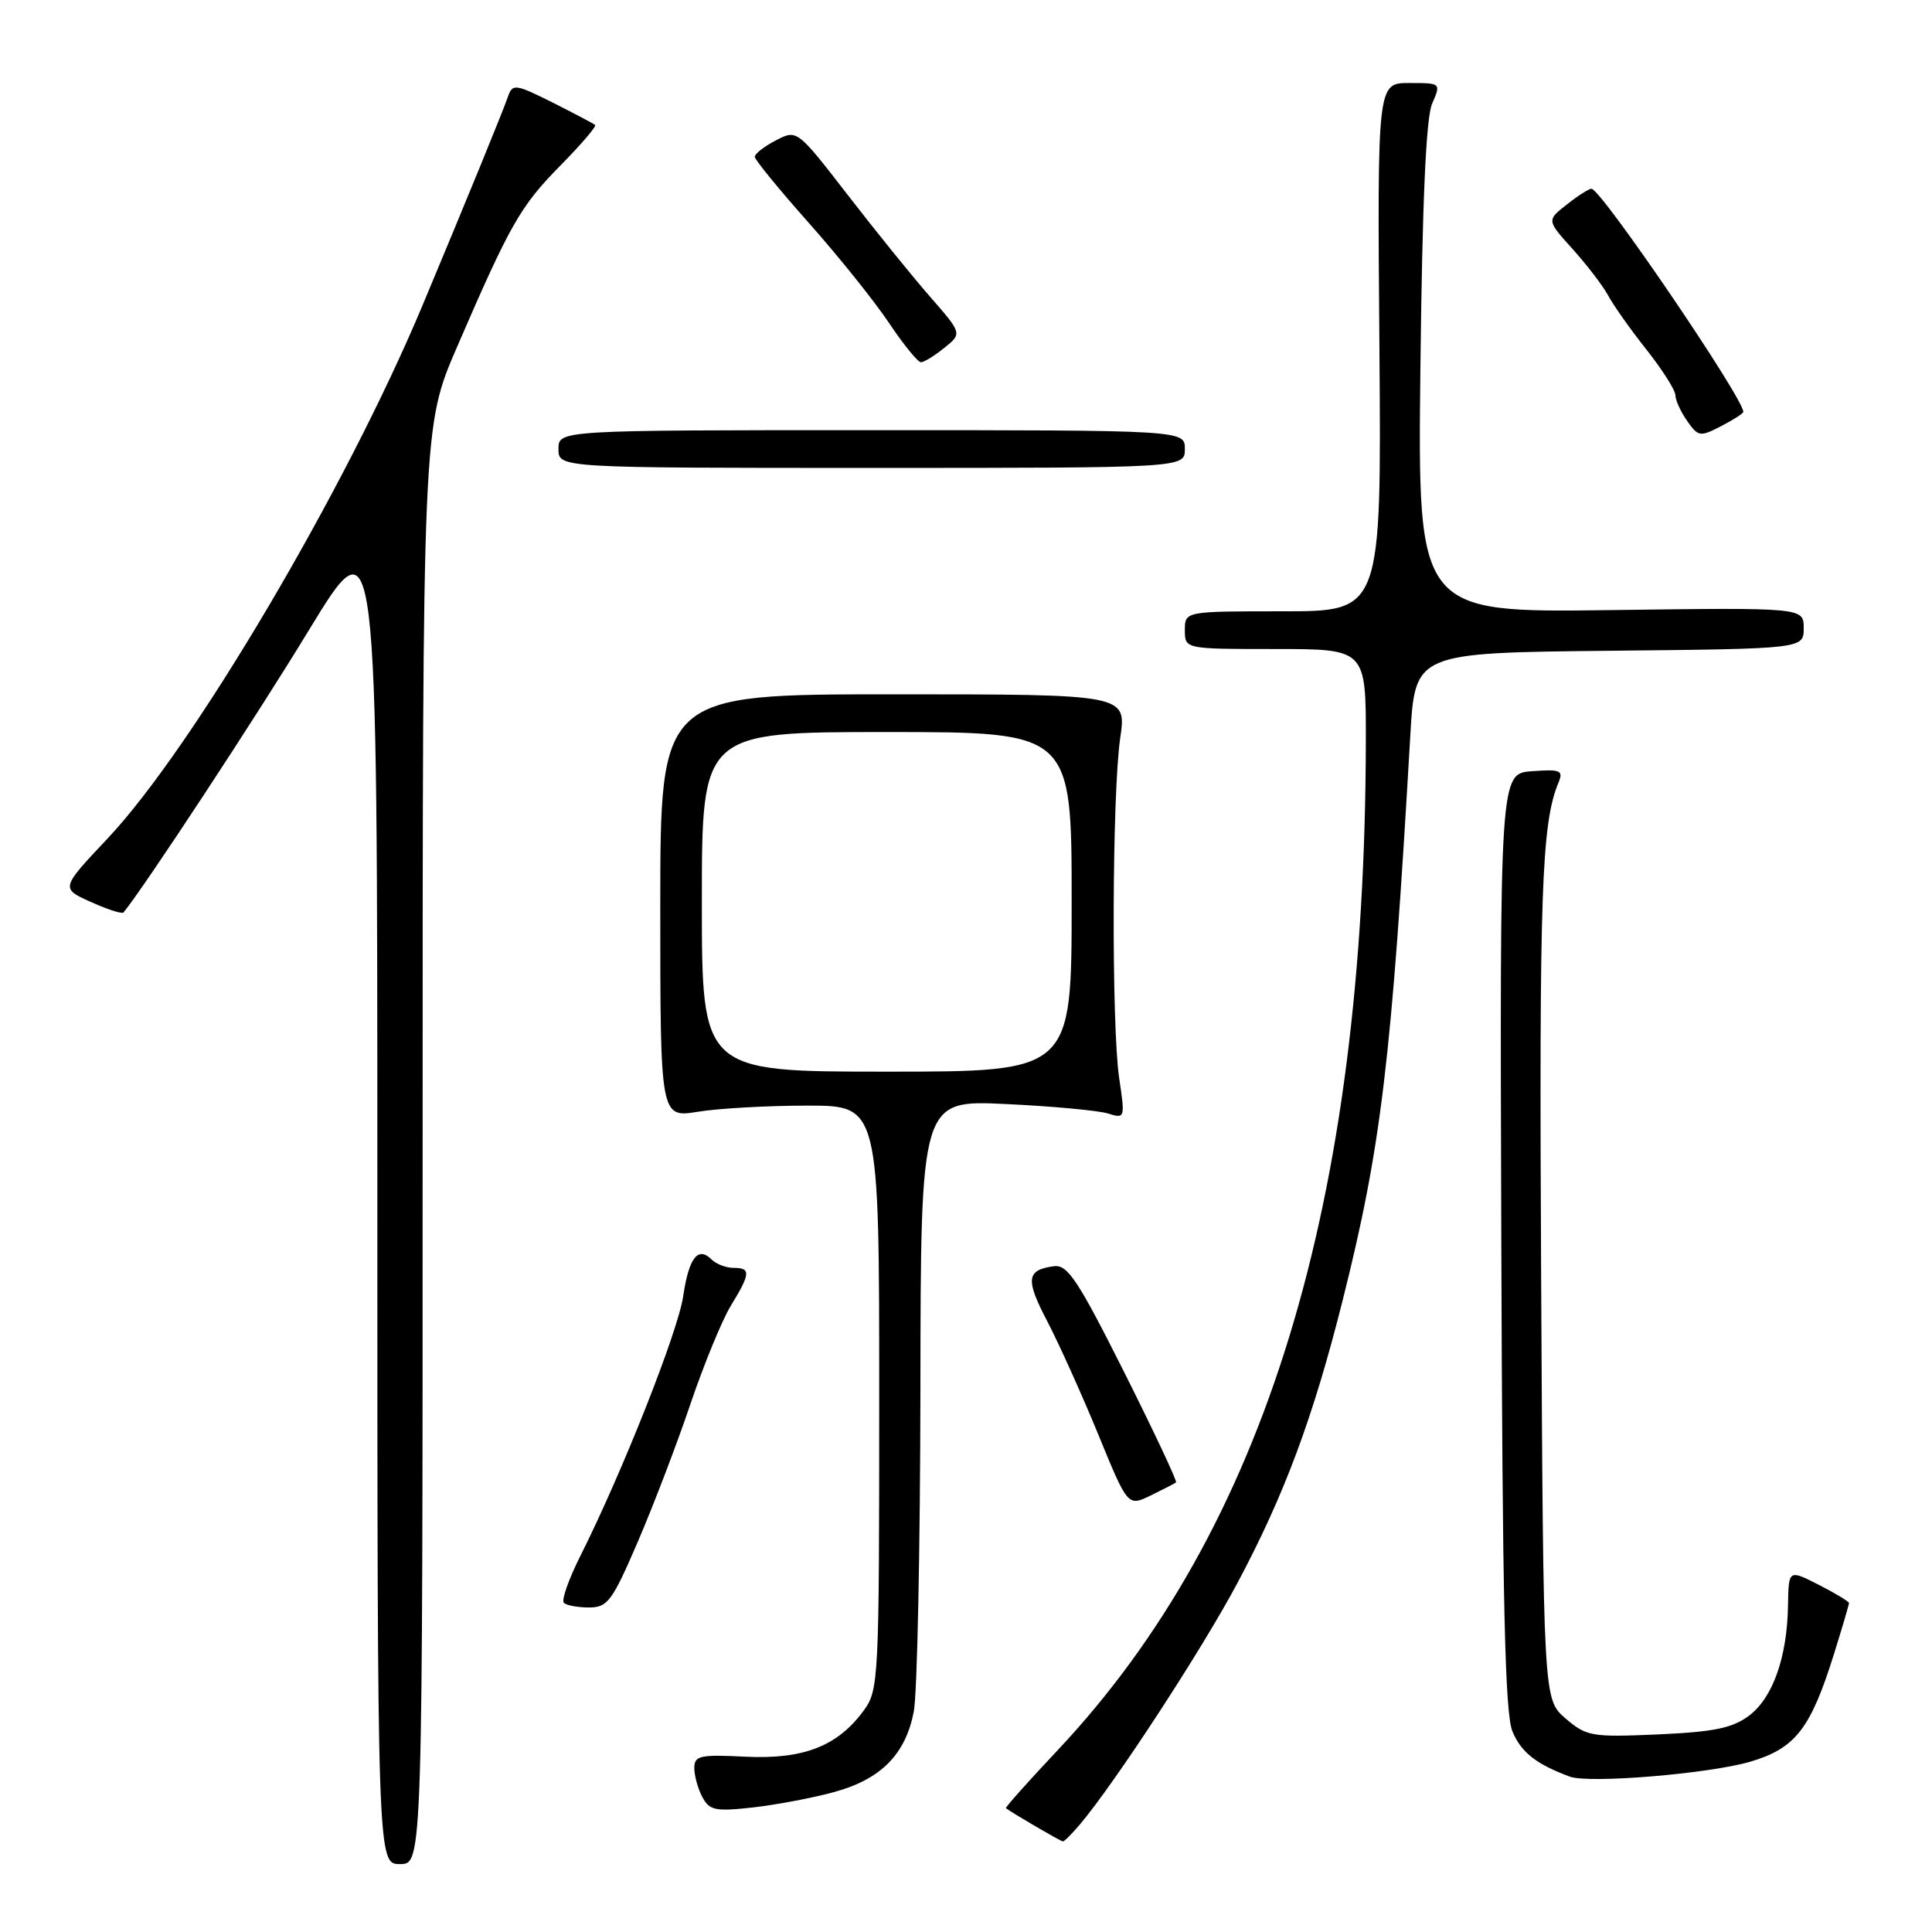 <?xml version="1.0" encoding="UTF-8" standalone="no"?>
<!DOCTYPE svg PUBLIC "-//W3C//DTD SVG 1.1//EN" "http://www.w3.org/Graphics/SVG/1.1/DTD/svg11.dtd" >
<svg xmlns="http://www.w3.org/2000/svg" xmlns:xlink="http://www.w3.org/1999/xlink" version="1.1" viewBox="0 0 256 256">
 <g >
 <path fill="currentColor"
d=" M 56.00 151.77 C 56.00 56.53 56.00 56.53 60.54 46.02 C 67.60 29.69 68.94 27.33 74.26 21.93 C 76.99 19.16 79.06 16.74 78.86 16.56 C 78.66 16.39 76.13 15.05 73.23 13.59 C 68.36 11.15 67.91 11.08 67.34 12.72 C 66.62 14.80 61.87 26.40 56.00 40.43 C 45.77 64.87 25.55 99.11 14.27 111.09 C 8.03 117.71 8.03 117.71 12.03 119.51 C 14.22 120.50 16.17 121.13 16.36 120.91 C 19.03 117.68 33.90 95.06 40.90 83.55 C 50.00 68.60 50.00 68.60 50.00 157.80 C 50.00 247.00 50.00 247.00 53.00 247.00 C 56.00 247.00 56.00 247.00 56.00 151.77 Z  M 143.09 241.75 C 147.66 236.36 159.18 218.72 163.91 209.86 C 170.16 198.16 174.00 187.87 177.91 172.29 C 183.02 151.96 184.39 140.52 186.87 97.50 C 187.50 86.50 187.50 86.50 213.25 86.23 C 239.00 85.97 239.00 85.97 239.00 83.23 C 239.00 80.50 239.00 80.50 213.43 80.84 C 187.85 81.18 187.85 81.18 188.21 48.84 C 188.46 26.78 188.95 15.63 189.76 13.75 C 190.95 11.00 190.95 11.00 186.73 11.00 C 182.50 11.00 182.50 11.00 182.78 46.00 C 183.05 81.00 183.05 81.00 170.03 81.00 C 157.00 81.00 157.00 81.00 157.00 83.50 C 157.00 86.00 157.00 86.00 169.00 86.00 C 181.00 86.00 181.00 86.00 180.98 98.25 C 180.87 159.52 167.69 202.63 140.10 231.96 C 136.24 236.06 133.18 239.49 133.29 239.59 C 133.92 240.12 140.55 243.99 140.84 244.00 C 141.03 244.00 142.04 242.99 143.09 241.75 Z  M 110.55 237.45 C 116.74 235.75 119.99 232.46 121.08 226.80 C 121.54 224.44 121.93 205.23 121.96 184.12 C 122.00 145.75 122.00 145.75 133.25 146.29 C 139.44 146.58 145.54 147.15 146.80 147.54 C 149.07 148.25 149.09 148.18 148.30 142.88 C 147.26 135.89 147.35 105.16 148.44 97.75 C 149.28 92.00 149.28 92.00 118.39 92.00 C 87.50 92.00 87.50 92.00 87.49 120.06 C 87.49 148.12 87.49 148.12 92.49 147.31 C 95.25 146.86 101.78 146.50 107.00 146.50 C 116.50 146.50 116.50 146.50 116.50 185.18 C 116.50 222.72 116.44 223.94 114.43 226.68 C 110.97 231.39 106.44 233.15 98.75 232.77 C 92.73 232.47 92.00 232.63 92.00 234.28 C 92.00 235.30 92.48 237.03 93.07 238.13 C 94.01 239.90 94.80 240.05 99.82 239.49 C 102.94 239.13 107.77 238.22 110.55 237.45 Z  M 231.97 233.42 C 237.91 231.65 239.92 229.06 243.02 219.14 C 244.11 215.65 245.00 212.62 245.00 212.41 C 245.00 212.21 243.20 211.12 241.00 210.00 C 237.00 207.96 237.00 207.96 236.92 212.73 C 236.81 219.61 234.90 224.98 231.74 227.35 C 229.54 228.99 227.08 229.49 219.67 229.82 C 210.88 230.20 210.21 230.08 207.44 227.70 C 204.50 225.17 204.50 225.17 204.21 169.40 C 203.94 118.06 204.26 109.11 206.51 103.69 C 207.18 102.08 206.78 101.91 203.00 102.19 C 198.73 102.50 198.73 102.50 198.93 164.43 C 199.08 212.23 199.41 227.06 200.41 229.43 C 201.56 232.19 203.54 233.75 208.00 235.41 C 210.54 236.36 226.55 235.03 231.97 233.42 Z  M 84.53 204.25 C 86.60 199.44 89.74 191.22 91.50 186.00 C 93.27 180.78 95.67 174.93 96.85 173.00 C 99.46 168.73 99.51 168.00 97.20 168.00 C 96.21 168.00 94.90 167.50 94.29 166.89 C 92.49 165.09 91.28 166.65 90.53 171.74 C 89.85 176.42 82.46 195.09 76.92 206.13 C 75.36 209.23 74.37 212.04 74.71 212.38 C 75.05 212.72 76.55 213.00 78.05 213.00 C 80.51 213.00 81.12 212.18 84.53 204.25 Z  M 155.83 196.43 C 156.01 196.29 152.92 189.72 148.97 181.84 C 142.84 169.63 141.46 167.54 139.66 167.78 C 136.00 168.26 135.85 169.51 138.77 175.08 C 140.32 178.06 143.36 184.80 145.52 190.06 C 149.44 199.63 149.44 199.63 152.47 198.16 C 154.14 197.35 155.65 196.57 155.83 196.43 Z  M 157.00 59.50 C 157.00 57.00 157.00 57.00 115.50 57.00 C 74.00 57.00 74.00 57.00 74.00 59.50 C 74.00 62.00 74.00 62.00 115.50 62.00 C 157.00 62.00 157.00 62.00 157.00 59.50 Z  M 231.00 54.58 C 231.00 52.74 212.14 25.02 210.88 25.01 C 210.55 25.00 209.07 25.94 207.61 27.10 C 204.94 29.19 204.94 29.19 208.39 33.01 C 210.28 35.11 212.39 37.87 213.08 39.14 C 213.76 40.42 216.04 43.65 218.16 46.32 C 220.27 48.99 222.00 51.71 222.00 52.37 C 222.00 53.02 222.70 54.55 223.55 55.77 C 225.02 57.87 225.27 57.91 228.05 56.47 C 229.67 55.63 231.00 54.78 231.00 54.58 Z  M 125.13 46.09 C 127.49 44.19 127.49 44.19 123.26 39.34 C 120.93 36.68 116.01 30.60 112.32 25.82 C 105.61 17.15 105.61 17.15 102.81 18.60 C 101.26 19.40 100.01 20.38 100.01 20.78 C 100.02 21.17 103.23 25.10 107.14 29.50 C 111.05 33.90 115.83 39.86 117.77 42.75 C 119.70 45.64 121.62 48.00 122.03 48.00 C 122.44 48.00 123.84 47.14 125.13 46.09 Z  M 93.00 119.50 C 93.00 97.00 93.00 97.00 117.50 97.00 C 142.00 97.00 142.00 97.00 142.00 119.50 C 142.00 142.00 142.00 142.00 117.50 142.00 C 93.00 142.00 93.00 142.00 93.00 119.50 Z "/>
</g>
</svg>